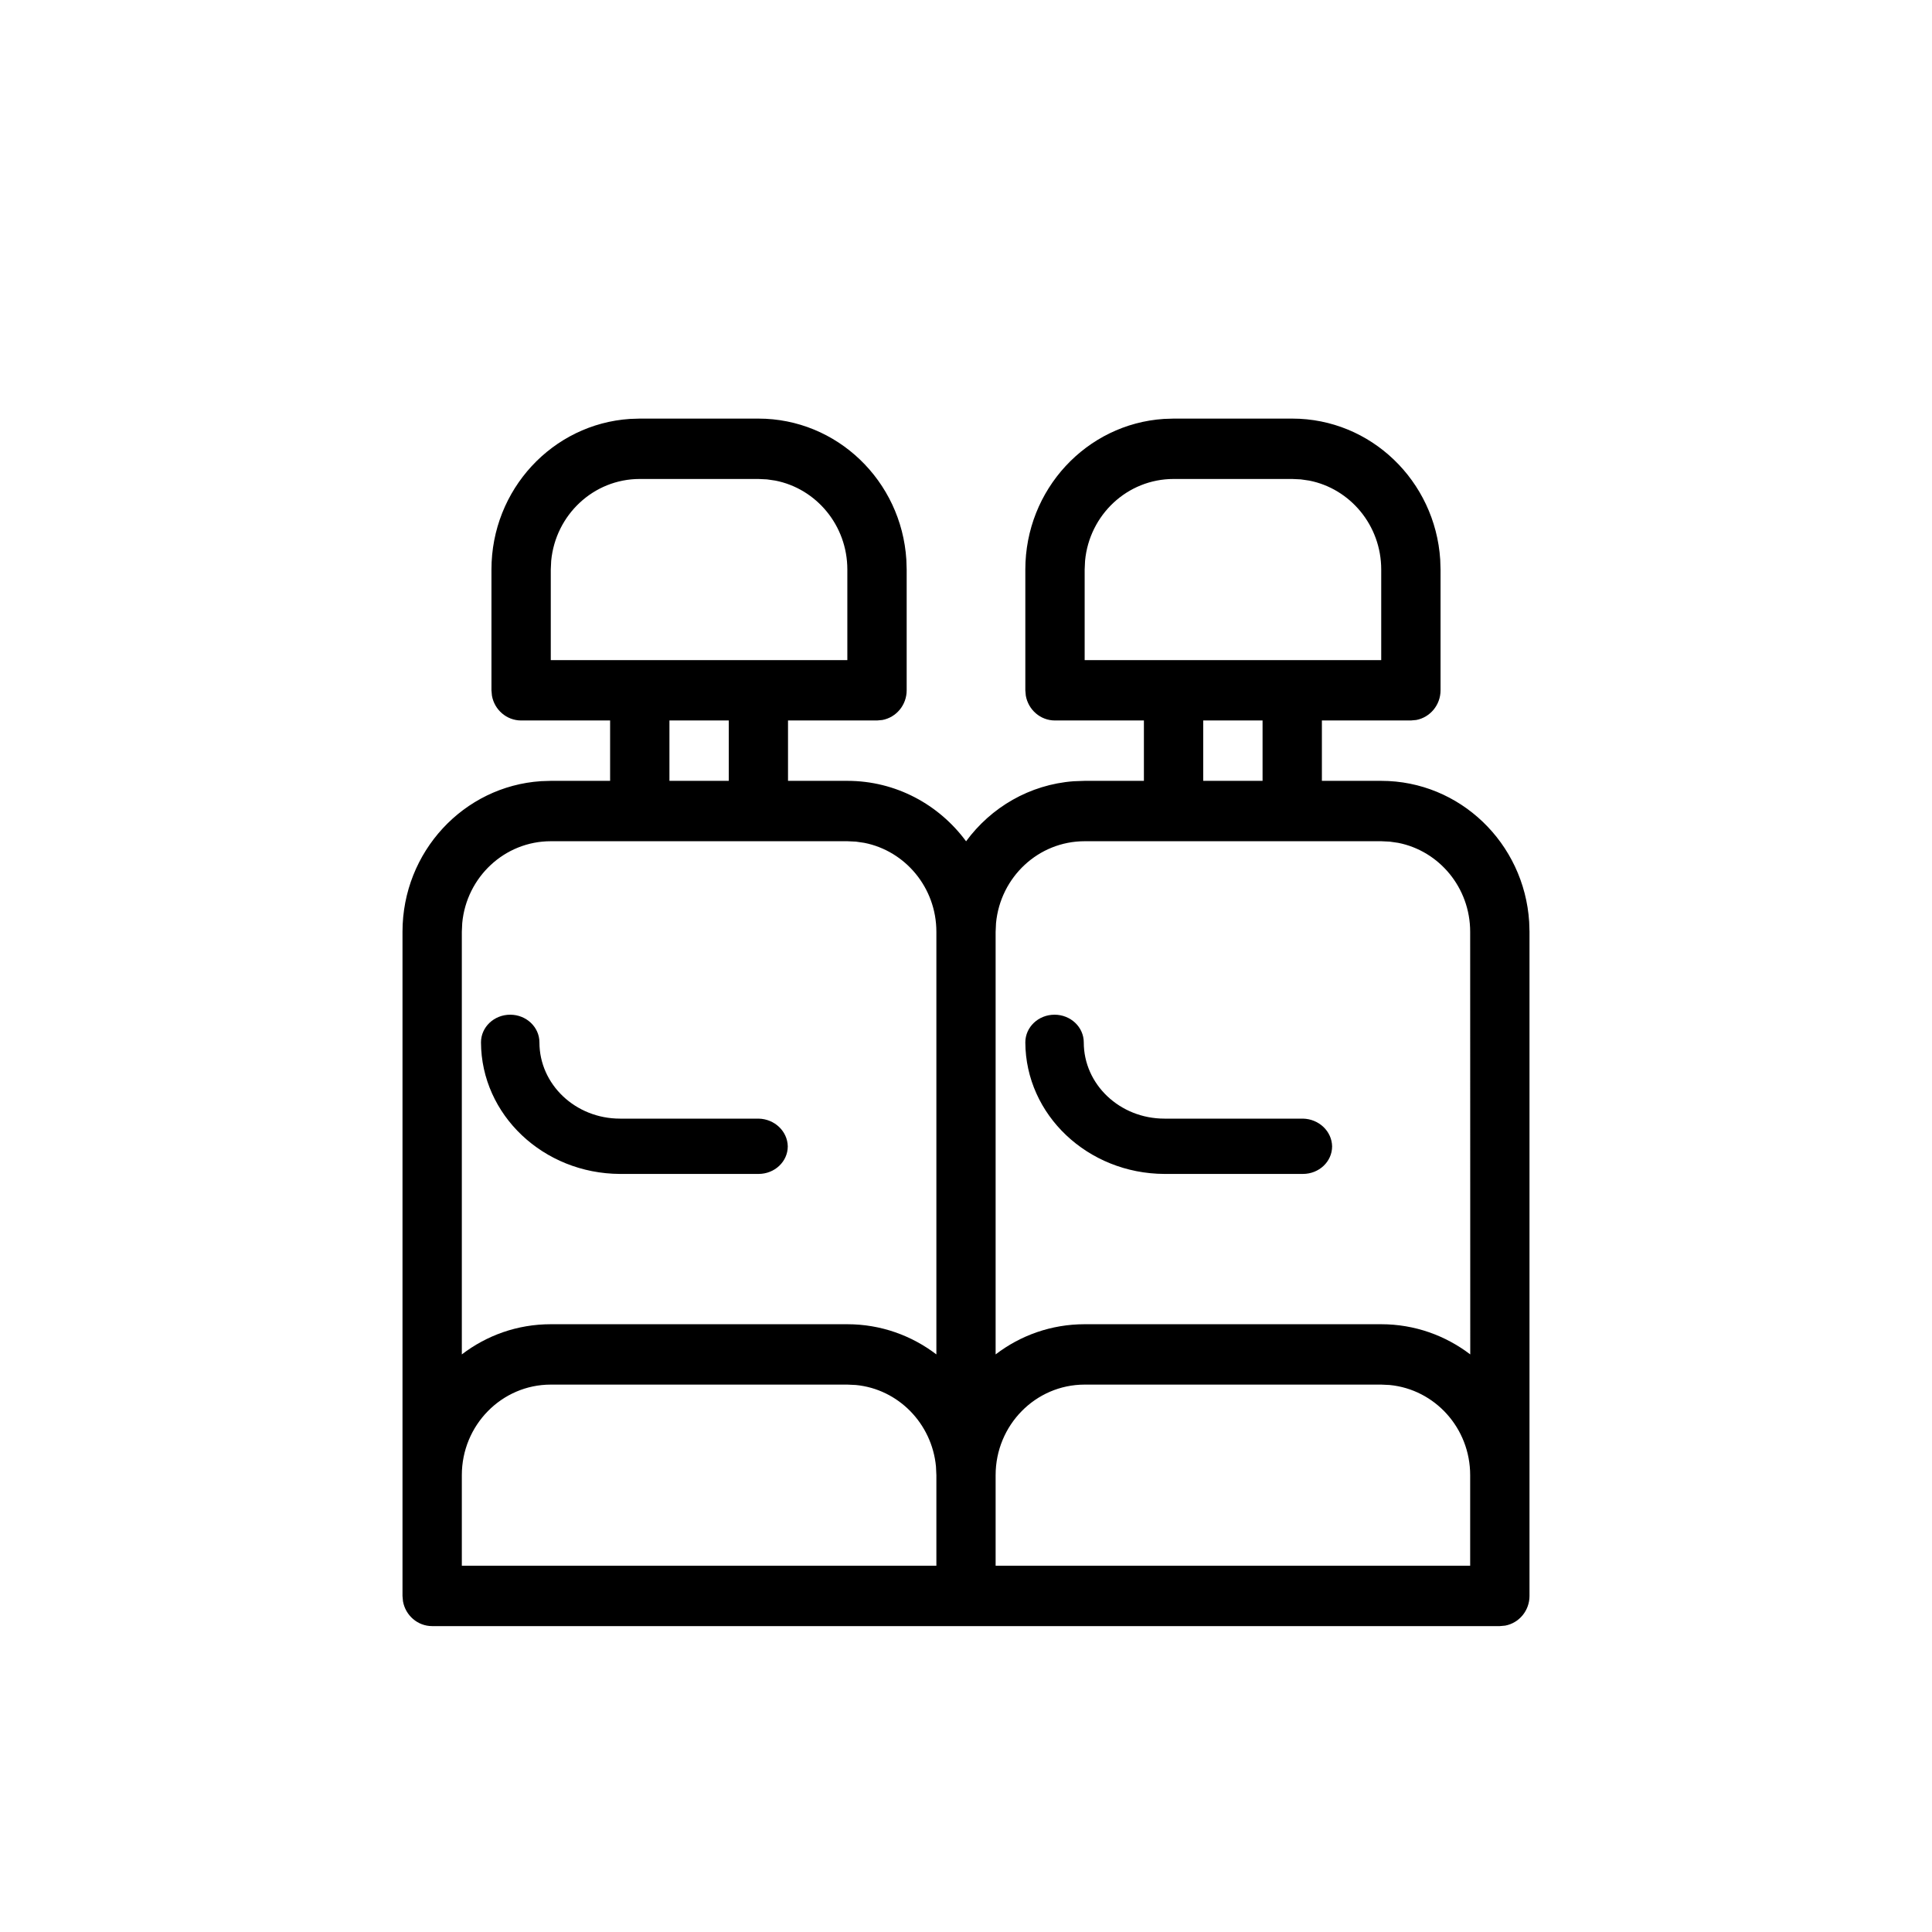 <svg viewBox="0 0 24 24" xmlns="http://www.w3.org/2000/svg">
    <path fill-rule="evenodd" clip-rule="evenodd" d="M5.368 20.2C5.188 20.2 5.037 20.067 5.006 19.892L5 19.825V11.575C5 10.581 5.76 9.767 6.721 9.704L6.842 9.7H7.579V8.95H6.474C6.293 8.95 6.142 8.817 6.111 8.642L6.105 8.575V7.075C6.105 6.081 6.865 5.267 7.826 5.204L7.947 5.2H9.421C10.398 5.2 11.197 5.974 11.259 6.952L11.263 7.075V8.575C11.263 8.759 11.133 8.912 10.961 8.944L10.895 8.95H9.789V9.7H10.526C11.129 9.7 11.665 9.995 12.001 10.451C12.31 10.03 12.79 9.746 13.336 9.705L13.474 9.7H14.21V8.95H13.105C12.924 8.95 12.774 8.817 12.743 8.642L12.737 8.575V7.075C12.737 6.081 13.497 5.267 14.458 5.204L14.579 5.2H16.053C17.029 5.2 17.828 5.974 17.891 6.952L17.895 7.075V8.575C17.895 8.759 17.764 8.912 17.593 8.944L17.526 8.95H16.421V9.7H17.158C18.135 9.7 18.934 10.474 18.996 11.452L19 11.575V19.825C19 20.009 18.87 20.162 18.698 20.194L18.632 20.2H5.368ZM10.526 17.2H6.842C6.232 17.2 5.737 17.704 5.737 18.325V19.45H11.632V18.325L11.627 18.217C11.576 17.682 11.158 17.256 10.633 17.205L10.526 17.2ZM17.158 17.2H13.474C12.863 17.2 12.368 17.704 12.368 18.325V19.45H18.263V18.325C18.263 17.74 17.825 17.26 17.264 17.205L17.158 17.2ZM10.526 10.45H6.842C6.268 10.45 5.795 10.896 5.742 11.467L5.737 11.575L5.737 16.825C6.045 16.589 6.427 16.45 6.842 16.45H10.526C10.941 16.45 11.324 16.59 11.632 16.825L11.632 11.575C11.632 11.027 11.246 10.57 10.736 10.47L10.633 10.455L10.526 10.45ZM17.158 10.45H13.474C12.899 10.45 12.427 10.896 12.373 11.467L12.368 11.575L12.368 16.825C12.676 16.589 13.059 16.45 13.474 16.45H17.158C17.573 16.45 17.956 16.59 18.264 16.825L18.263 11.575C18.263 11.027 17.878 10.57 17.368 10.47L17.264 10.455L17.158 10.45ZM6.338 12.605C6.538 12.605 6.701 12.759 6.701 12.949C6.701 13.472 7.149 13.896 7.702 13.896H9.423C9.622 13.9 9.782 14.052 9.786 14.24C9.786 14.43 9.623 14.583 9.423 14.583H7.702C6.75 14.579 5.979 13.85 5.975 12.949C5.975 12.759 6.137 12.605 6.338 12.605ZM13.1 12.605C13.3 12.605 13.463 12.759 13.463 12.949C13.463 13.472 13.911 13.896 14.465 13.896H16.185C16.384 13.9 16.544 14.052 16.548 14.24C16.548 14.43 16.386 14.583 16.185 14.583H14.465C13.512 14.579 12.741 13.85 12.737 12.949C12.737 12.759 12.899 12.605 13.1 12.605ZM15.684 8.95H14.947V9.7H15.684V8.95ZM9.053 8.95H8.316V9.7H9.053V8.95ZM9.421 5.95H7.947C7.373 5.95 6.901 6.396 6.847 6.967L6.842 7.075V8.2H10.526V7.075C10.526 6.527 10.141 6.07 9.631 5.97L9.527 5.955L9.421 5.95ZM16.053 5.95H14.579C14.004 5.95 13.532 6.396 13.479 6.967L13.474 7.075V8.2H17.158V7.075C17.158 6.527 16.773 6.07 16.263 5.97L16.159 5.955L16.053 5.95Z"/>
</svg>